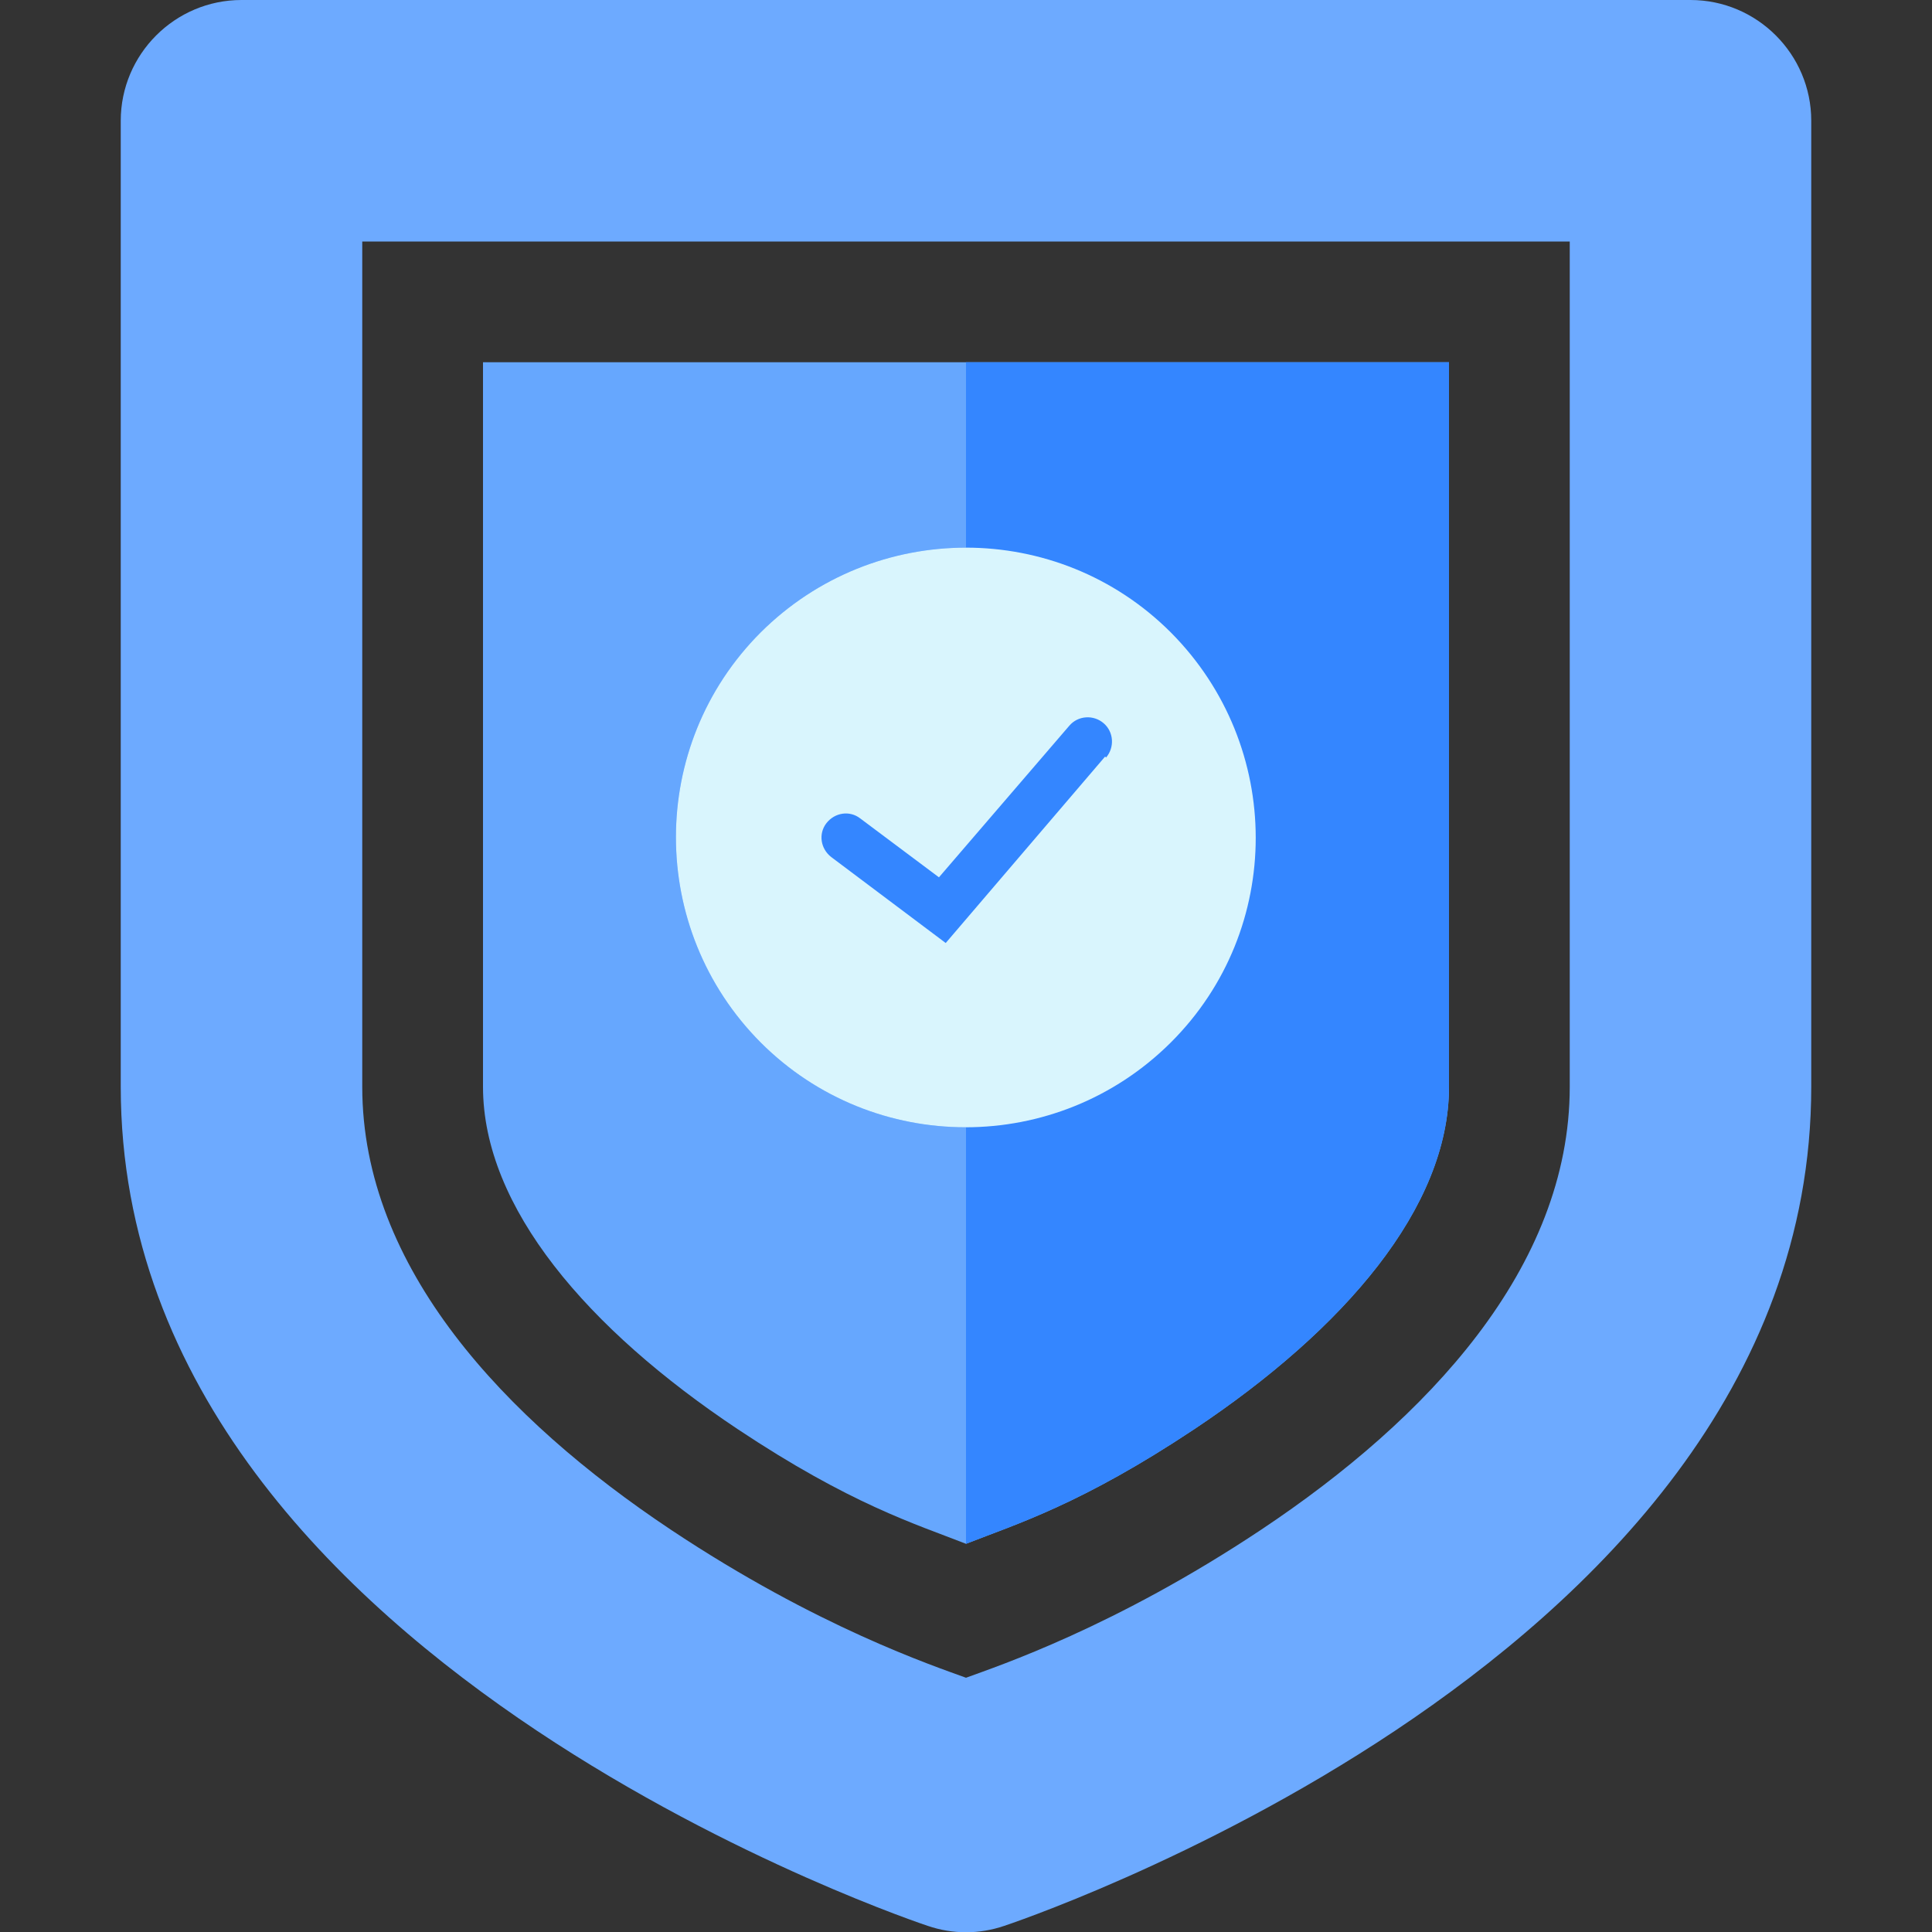 <svg
      width="30"
      height="30"
      viewBox="0 0 30 30"
      fill="none"
      xmlns="http://www.w3.org/2000/svg"
    >
      <rect x="0" y="0" width="30" height="30" fill="#333333" stroke="none"/>
      <g clip-path="url(#clip0_4571_14425)">
        <path
          d="M3.75 0C2.717 0 1.875 0.842 1.875 1.875V16.875C1.875 21.562 5.281 24.836 8.335 26.873C11.389 28.909 14.407 29.905 14.407 29.905C14.795 30.037 15.205 30.037 15.593 29.905C15.593 29.905 18.611 28.909 21.665 26.873C24.719 24.836 28.125 21.562 28.125 16.875V1.875C28.125 0.842 27.283 0 26.25 0H3.75ZM5.625 3.75H24.375V16.875C24.375 19.688 22.156 22.039 19.585 23.752C17.307 25.269 15.498 25.869 15 26.052C14.502 25.869 12.693 25.269 10.415 23.752C7.844 22.039 5.625 19.688 5.625 16.875V3.75Z"
          fill="#6DAAFF"
        />
        <path
          d="M7.5 5.625V11.25V16.875C7.5 18.75 9.126 20.64 11.455 22.192C13.206 23.357 14.216 23.665 15 23.972C15.784 23.665 16.794 23.357 18.545 22.192C20.874 20.64 22.5 18.75 22.5 16.875V11.25V5.625H15H7.5Z"
          fill="#66A7FE"
        />
        <path
          d="M18.545 22.192C16.794 23.357 15.784 23.665 15 23.972V5.625H22.5V11.25V16.875C22.5 18.75 20.874 20.64 18.545 22.192Z"
          fill="#3486FF"
        />
        <g clip-path="url(#clip1_4571_14425)">
          <path
            fill-rule="evenodd"
            clip-rule="evenodd"
            d="M18.179 9.82C16.424 8.065 13.574 8.065 11.812 9.82C10.057 11.575 10.057 14.425 11.812 16.188C13.567 17.943 16.417 17.943 18.179 16.188C19.942 14.433 19.934 11.583 18.179 9.82Z"
            fill="#3486FF"
          />
          <path
            fill-rule="evenodd"
            clip-rule="evenodd"
            d="M18.18 9.82C16.425 8.065 13.575 8.065 11.812 9.82C10.057 11.575 10.057 14.425 11.812 16.188C13.567 17.943 16.417 17.943 18.18 16.188C19.942 14.433 19.935 11.583 18.18 9.82ZM17.16 11.748L14.685 14.643L12.907 13.308C12.742 13.18 12.705 12.948 12.832 12.783C12.96 12.618 13.192 12.58 13.357 12.708L14.58 13.623L16.605 11.268C16.74 11.11 16.98 11.095 17.137 11.23C17.295 11.365 17.31 11.605 17.175 11.763L17.16 11.748Z"
            fill="#D9F5FD"
          />
        </g>
      </g>
      <defs>
        <clipPath id="clip0_4571_14425">
          <rect width="30" height="30" fill="white" />
        </clipPath>
        <clipPath id="clip1_4571_14425">
          <rect
            width="12"
            height="12"
            fill="white"
            transform="translate(9 7)"
          />
        </clipPath>
      </defs>
    </svg>
